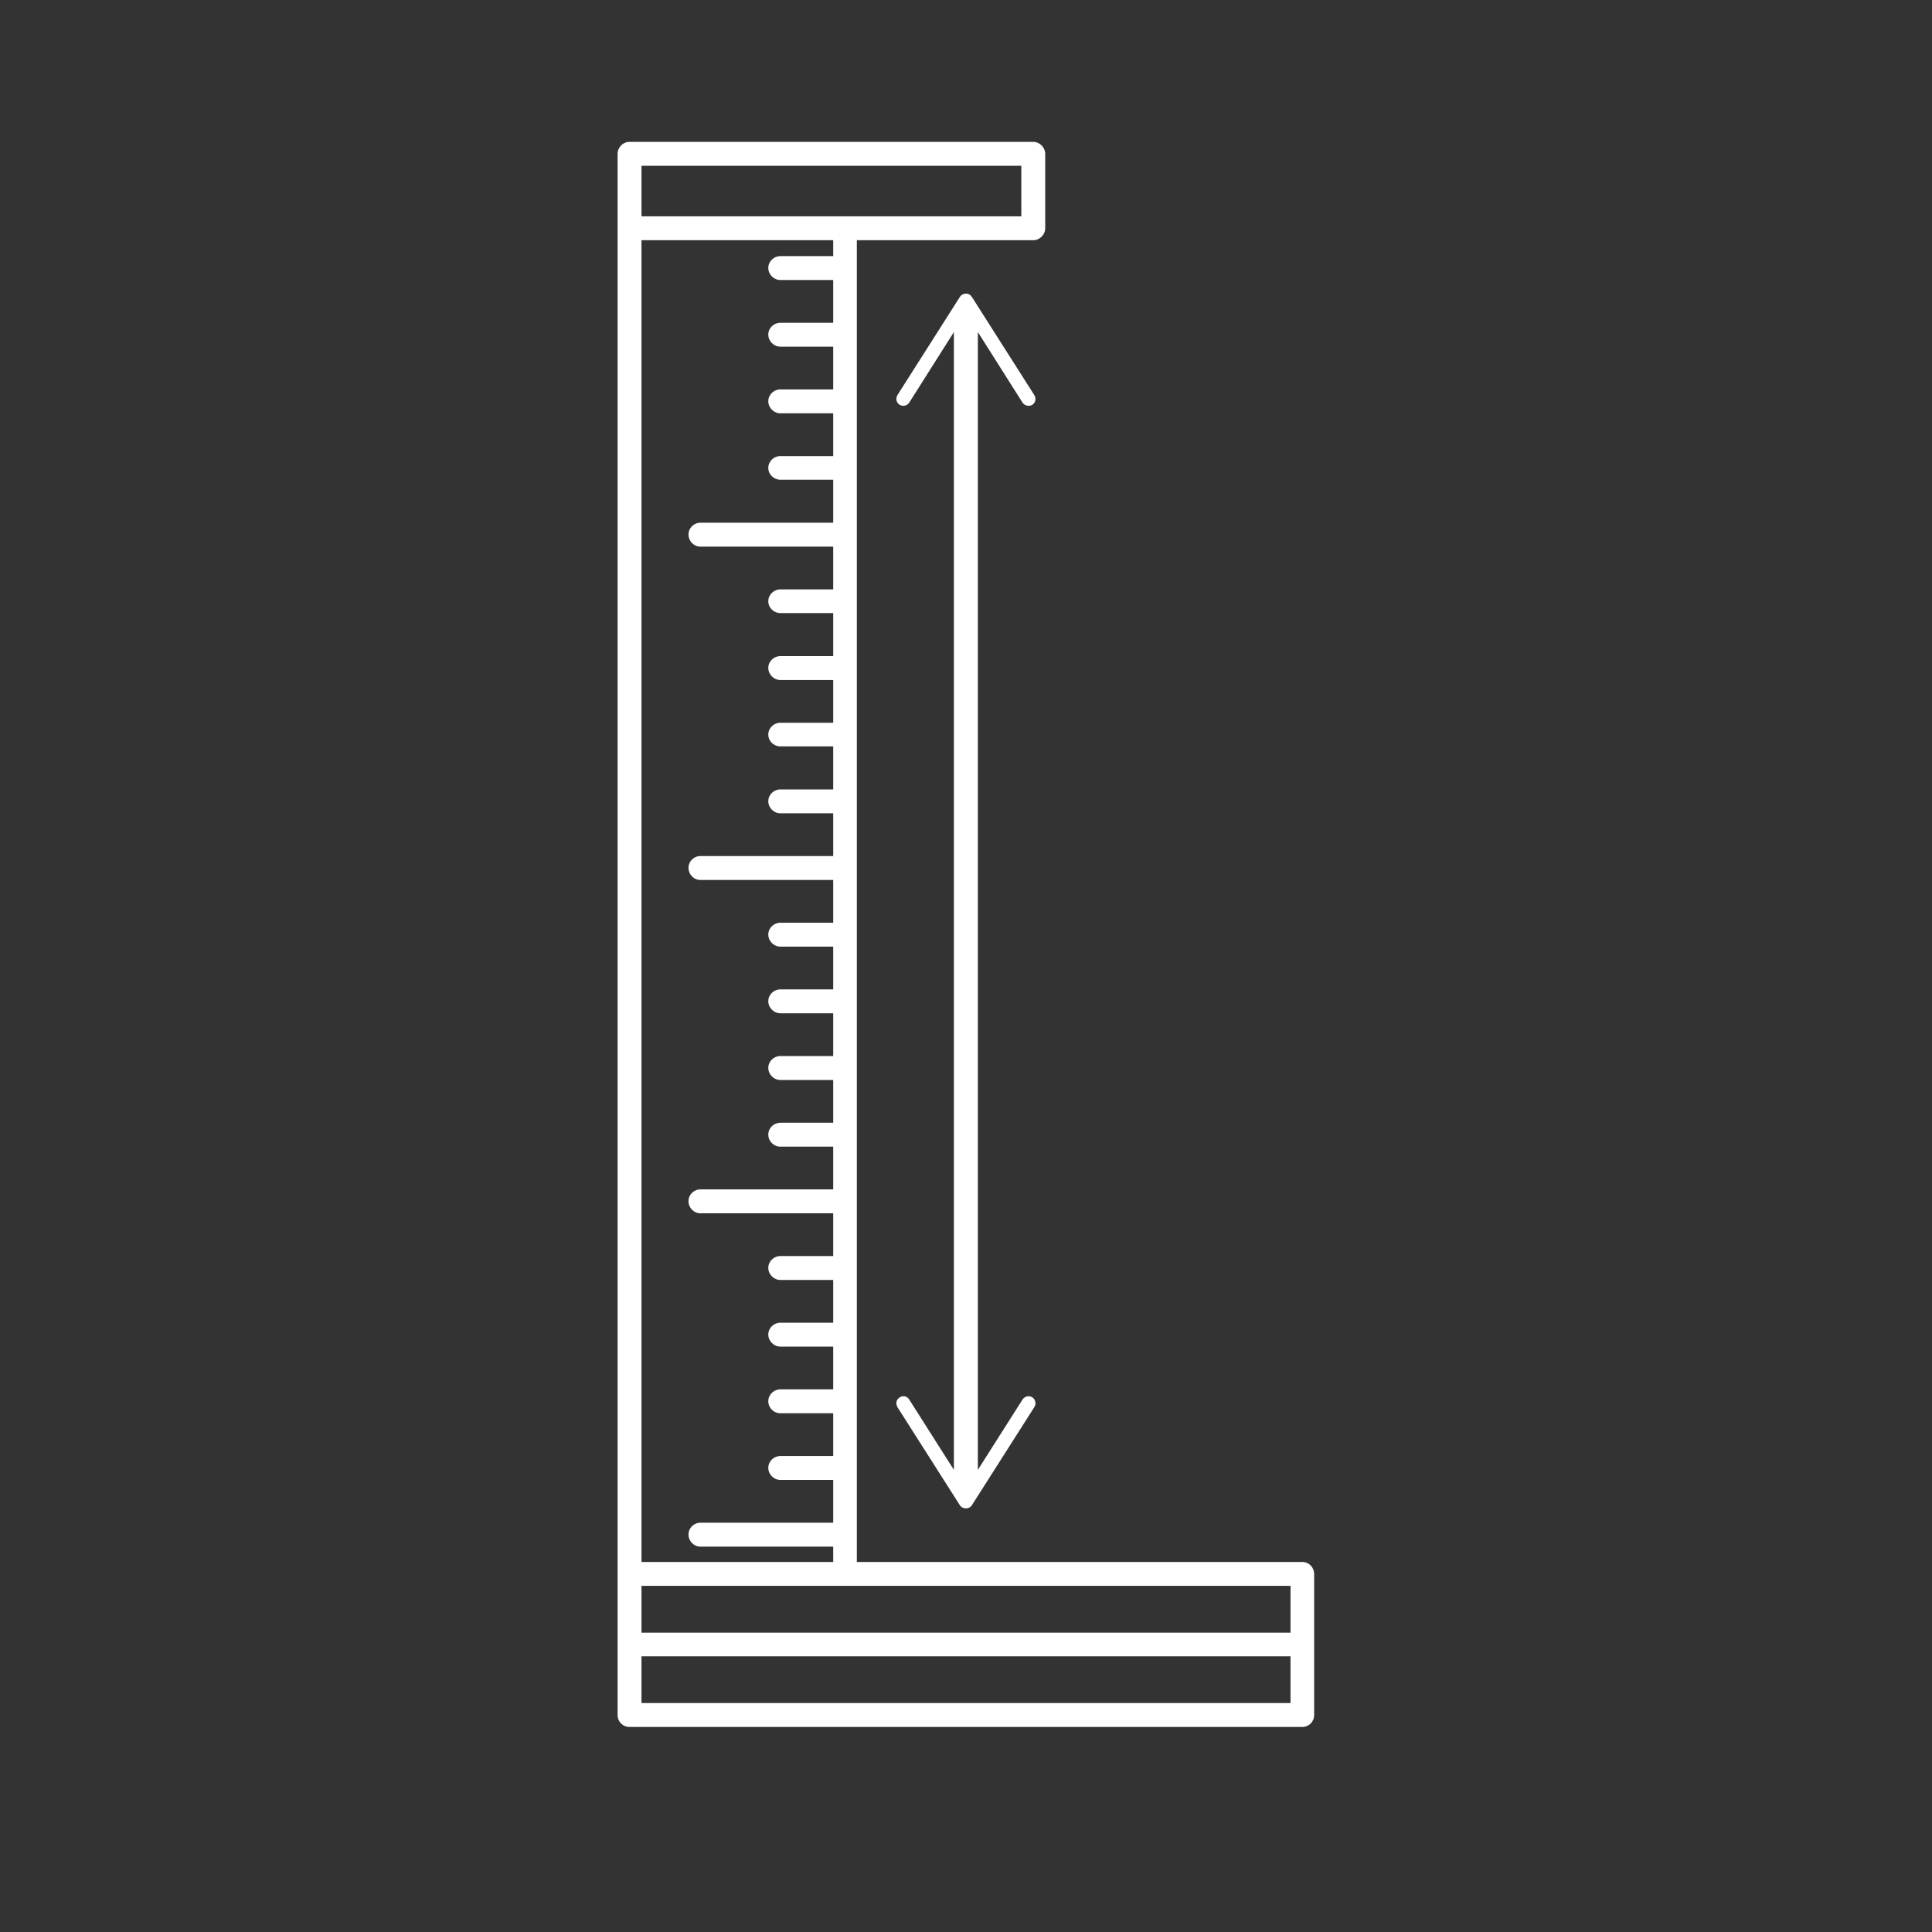 <svg xmlns="http://www.w3.org/2000/svg" xmlns:xlink="http://www.w3.org/1999/xlink" width="40" zoomAndPan="magnify" viewBox="0 0 30 30" height="40" preserveAspectRatio="xMidYMid meet" version="1.0"><rect x="0" y="0" width="30" height="30" fill="#333333" stroke="none"/><defs><clipPath id="79a6b94485"><path d="M 9.59 2.203 L 20.406 2.203 L 20.406 26.816 L 9.59 26.816 Z M 9.59 2.203 " clip-rule="nonzero"/></clipPath></defs><g clip-path="url(#79a6b94485)"><path fill="#ffffff" d="M 20.039 25.352 L 9.961 25.352 L 9.961 24.625 L 20.039 24.625 Z M 20.039 26.445 L 9.961 26.445 L 9.961 25.719 L 20.039 25.719 Z M 9.961 3.73 L 12.938 3.73 L 12.938 3.977 L 12.117 3.977 C 12.016 3.977 11.93 4.059 11.93 4.16 C 11.93 4.262 12.016 4.348 12.117 4.348 L 12.938 4.348 L 12.938 5.012 L 12.117 5.012 C 12.016 5.012 11.93 5.094 11.93 5.195 C 11.93 5.297 12.016 5.383 12.117 5.383 L 12.938 5.383 L 12.938 6.047 L 12.117 6.047 C 12.016 6.047 11.93 6.129 11.93 6.23 C 11.93 6.332 12.016 6.418 12.117 6.418 L 12.938 6.418 L 12.938 7.082 L 12.117 7.082 C 12.016 7.082 11.93 7.164 11.93 7.266 C 11.93 7.367 12.016 7.449 12.117 7.449 L 12.938 7.449 L 12.938 8.117 L 10.875 8.117 C 10.773 8.117 10.691 8.199 10.691 8.301 C 10.691 8.402 10.773 8.488 10.875 8.488 L 12.938 8.488 L 12.938 9.152 L 12.117 9.152 C 12.016 9.152 11.93 9.234 11.93 9.336 C 11.93 9.438 12.016 9.52 12.117 9.52 L 12.938 9.52 L 12.938 10.188 L 12.117 10.188 C 12.016 10.188 11.93 10.27 11.93 10.371 C 11.93 10.473 12.016 10.559 12.117 10.559 L 12.938 10.559 L 12.938 11.223 L 12.117 11.223 C 12.016 11.223 11.93 11.305 11.93 11.406 C 11.93 11.508 12.016 11.59 12.117 11.59 L 12.938 11.59 L 12.938 12.258 L 12.117 12.258 C 12.016 12.258 11.93 12.34 11.93 12.441 C 11.93 12.543 12.016 12.629 12.117 12.629 L 12.938 12.629 L 12.938 13.293 L 10.875 13.293 C 10.773 13.293 10.691 13.375 10.691 13.477 C 10.691 13.578 10.773 13.664 10.875 13.664 L 12.938 13.664 L 12.938 14.328 L 12.117 14.328 C 12.016 14.328 11.93 14.41 11.93 14.512 C 11.93 14.613 12.016 14.699 12.117 14.699 L 12.938 14.699 L 12.938 15.363 L 12.117 15.363 C 12.016 15.363 11.93 15.445 11.93 15.547 C 11.93 15.648 12.016 15.734 12.117 15.734 L 12.938 15.734 L 12.938 16.398 L 12.117 16.398 C 12.016 16.398 11.93 16.48 11.93 16.582 C 11.93 16.684 12.016 16.77 12.117 16.77 L 12.938 16.77 L 12.938 17.434 L 12.117 17.434 C 12.016 17.434 11.93 17.516 11.93 17.617 C 11.93 17.723 12.016 17.805 12.117 17.805 L 12.938 17.805 L 12.938 18.469 L 10.875 18.469 C 10.773 18.469 10.691 18.551 10.691 18.652 C 10.691 18.754 10.773 18.84 10.875 18.84 L 12.938 18.84 L 12.938 19.504 L 12.117 19.504 C 12.016 19.504 11.93 19.586 11.93 19.688 C 11.93 19.789 12.016 19.875 12.117 19.875 L 12.938 19.875 L 12.938 20.539 L 12.117 20.539 C 12.016 20.539 11.93 20.621 11.93 20.723 C 11.93 20.824 12.016 20.91 12.117 20.91 L 12.938 20.91 L 12.938 21.574 L 12.117 21.574 C 12.016 21.574 11.93 21.656 11.93 21.758 C 11.93 21.863 12.016 21.945 12.117 21.945 L 12.938 21.945 L 12.938 22.609 L 12.117 22.609 C 12.016 22.609 11.93 22.691 11.93 22.793 C 11.93 22.895 12.016 22.98 12.117 22.98 L 12.938 22.98 L 12.938 23.645 L 10.875 23.645 C 10.773 23.645 10.691 23.727 10.691 23.828 C 10.691 23.93 10.773 24.016 10.875 24.016 L 12.938 24.016 L 12.938 24.254 L 9.961 24.254 Z M 9.961 2.574 L 15.859 2.574 L 15.859 3.359 L 9.961 3.359 Z M 20.223 24.254 L 13.305 24.254 L 13.305 3.73 L 16.043 3.73 C 16.145 3.73 16.23 3.645 16.23 3.543 L 16.23 2.391 C 16.23 2.289 16.145 2.203 16.043 2.203 L 9.773 2.203 C 9.672 2.203 9.59 2.289 9.59 2.391 L 9.59 26.633 C 9.59 26.734 9.672 26.816 9.773 26.816 L 20.223 26.816 C 20.324 26.816 20.406 26.734 20.406 26.633 L 20.406 24.441 C 20.406 24.336 20.324 24.254 20.223 24.254 " fill-opacity="1" fill-rule="nonzero"/></g><path fill="#ffffff" d="M 15.184 5.156 L 15.184 22.824 L 15.879 21.73 C 15.914 21.68 15.98 21.664 16.031 21.699 C 16.078 21.73 16.094 21.797 16.062 21.848 L 15.09 23.375 C 15.07 23.406 15.035 23.422 15 23.422 C 14.961 23.422 14.926 23.406 14.906 23.375 L 13.934 21.848 C 13.926 21.828 13.918 21.809 13.918 21.789 C 13.918 21.754 13.938 21.719 13.969 21.699 C 14.02 21.664 14.086 21.68 14.117 21.73 L 14.812 22.824 L 14.812 5.156 L 14.117 6.254 C 14.086 6.301 14.02 6.316 13.969 6.285 C 13.938 6.266 13.918 6.23 13.918 6.195 C 13.918 6.176 13.926 6.156 13.934 6.137 L 14.906 4.609 C 14.926 4.578 14.961 4.559 15 4.559 C 15.035 4.559 15.07 4.578 15.09 4.609 L 16.062 6.137 C 16.094 6.188 16.078 6.254 16.031 6.285 C 15.98 6.316 15.914 6.301 15.879 6.254 L 15.184 5.156 " fill-opacity="1" fill-rule="nonzero"/></svg>